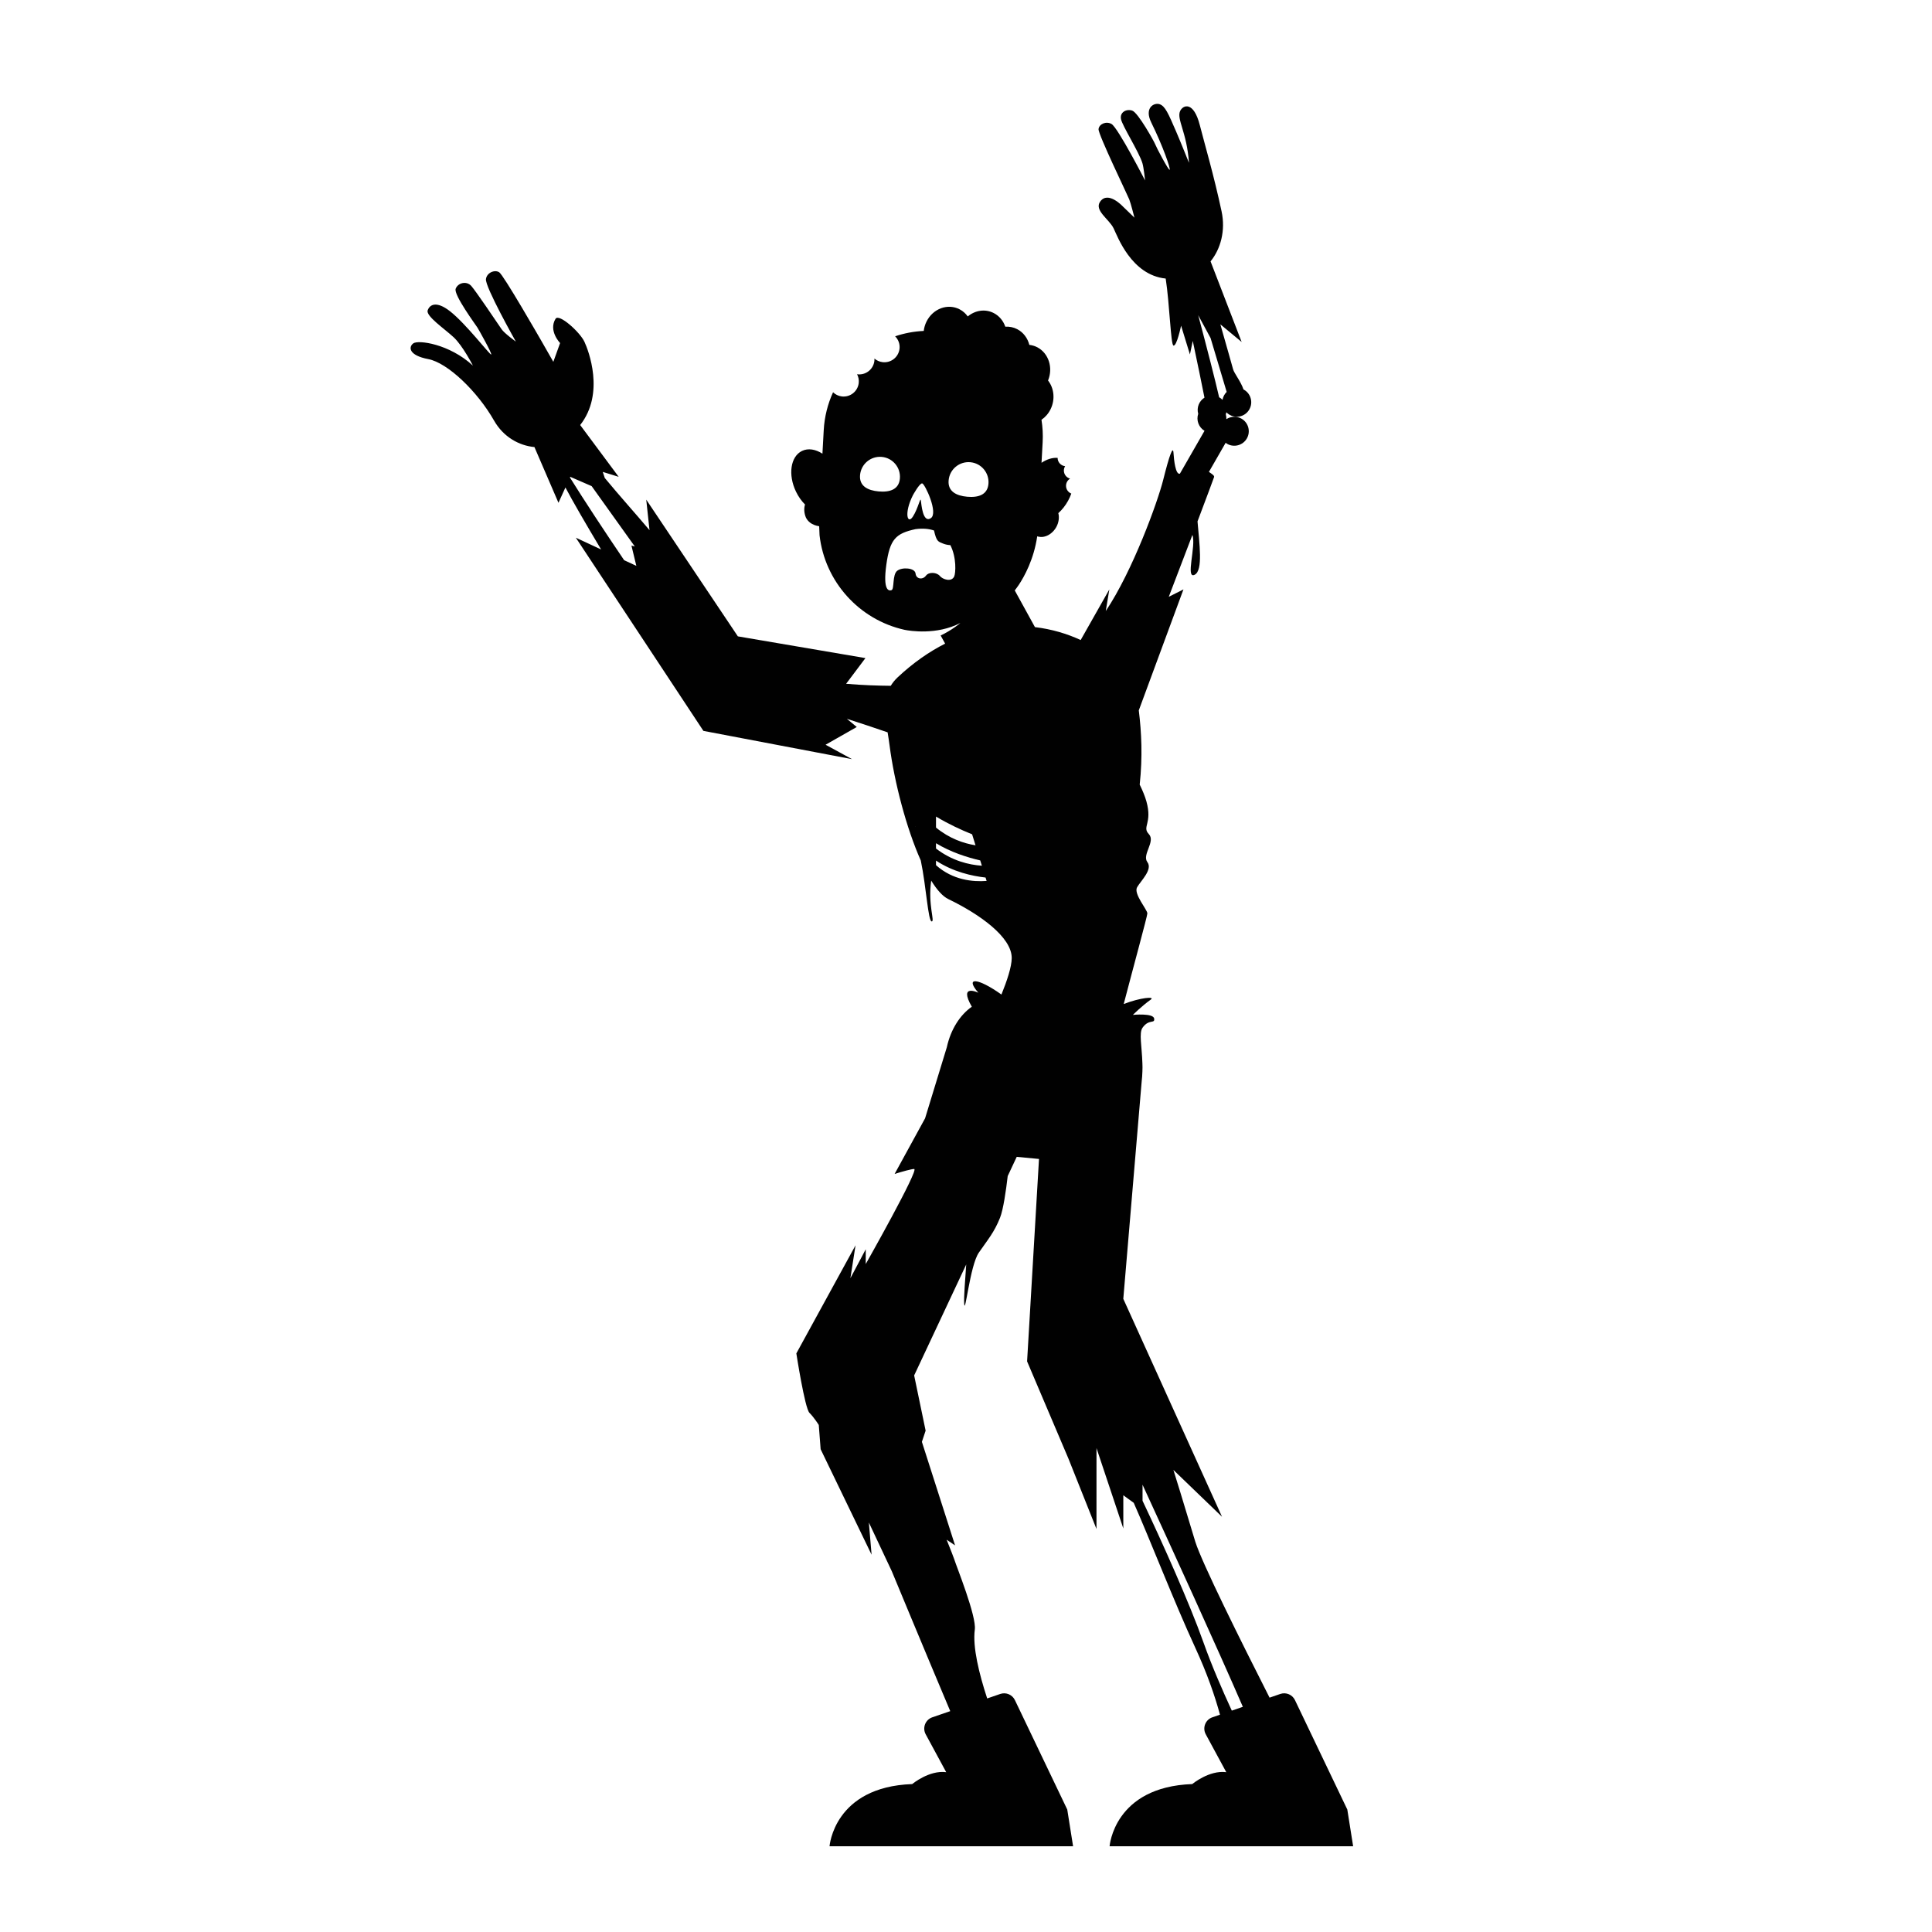 <?xml version="1.0" encoding="utf-8"?>
<!-- Generator: Adobe Illustrator 27.5.0, SVG Export Plug-In . SVG Version: 6.00 Build 0)  -->
<svg version="1.1" xmlns="http://www.w3.org/2000/svg" xmlns:xlink="http://www.w3.org/1999/xlink" x="0px" y="0px"
	 viewBox="0 0 500 500" style="enable-background:new 0 0 500 500;" xml:space="preserve">
<g id="BACKGROUND">
	<rect style="fill:#FFFFFF;" width="500" height="500"/>
</g>
<g id="OBJECTS">
	<path style="fill:#010101;" d="M308.547,461.716c-20.259,0.729-21.385,16.094-21.385,16.094h63.029l-1.508-9.504l-13.549-28.322
		c-0.678-1.417-2.31-2.101-3.796-1.59l-2.775,0.954c-7.404-14.583-17.523-34.912-19.227-40.373
		c-1.081-3.465-3.243-10.862-5.66-18.558l12.585,12.125l-25.551-56.403l4.751-56.208c0.106-0.893,0.167-1.764,0.191-2.611
		c0.032-0.731,0.04-1.454,0-2.163c-0.135-4.398-0.922-7.822,0.035-9.182c1.669-2.373,3.236-0.917,3.007-2.378
		c-0.229-1.461-5.501-0.945-5.501-0.945s2.292-2.292,4.641-3.967c1.184-0.844-2.683-0.527-7.016,1.155
		c2.357-9.059,6.117-22.773,6.117-23.447c0-0.966-3.624-5.073-2.657-6.764c0.966-1.691,4.107-4.59,2.657-6.523
		c-1.45-1.933,2.202-5.328,0.376-7.254c-1.826-1.926,0.977-2.718-0.618-8.449c-0.374-1.344-1.002-2.841-1.738-4.346
		c0.769-7.219,0.476-13.46-0.236-19.211l11.56-31.309l-3.802,1.921c1.987-5.154,4.176-10.897,6.12-16.029
		c1.022,2.797-1.896,11.554,0.582,10.315c2.238-1.119,1.188-8.145,0.74-13.811c2.42-6.409,4.211-11.206,4.288-11.478
		c0.111-0.389-0.597-0.806-1.335-1.328l4.32-7.522c0.119,0.089,0.241,0.176,0.374,0.252c1.796,1.031,4.088,0.412,5.12-1.384
		c1.031-1.796,0.412-4.088-1.385-5.12c-1.267-0.728-2.773-0.619-3.918,0.13c0.021-0.415-0.033-0.826-0.143-1.221
		c0.06-0.182,0.111-0.368,0.144-0.559c0.952,0.982,2.398,1.418,3.794,0.985c1.978-0.613,3.085-2.713,2.473-4.692
		c-0.306-0.988-0.983-1.759-1.831-2.206c-0.676-2.035-2.445-4.22-2.702-5.243c-0.197-0.785-1.634-5.768-3.289-11.605l5.51,4.56
		l-8.045-20.858c2.604-3.204,3.919-7.933,2.852-12.937c-1.988-9.33-4.418-17.549-5.634-22.32c-1.592-6.246-4.322-5.258-5.079-3.68
		c-1.011,2.107,1.733,5.457,2.272,13.429c0,0-2.088-5.231-3.317-8.079c-2.05-4.75-2.838-6.563-4.245-7.076
		c-1.407-0.512-4.103,0.85-2.187,4.74c3.052,6.199,5.009,11.914,4.755,12.21c-0.254,0.296-3.51-5.925-3.739-6.575
		c-0.228-0.651-4.44-8.234-5.951-8.73c-1.53-0.502-3.227,0.41-2.915,2.162c0.312,1.752,4.653,8.49,5.555,11.455
		c0.348,1.146,0.685,4.458,0.685,4.458s-7.008-13.614-8.658-14.596c-1.419-0.845-3.261,0.018-3.382,1.322s7.527,17.102,7.951,18.194
		c0.425,1.092,1.336,4.709,1.336,4.709l-3-2.899c0,0-3.809-4.121-5.853-1.276c-1.642,2.285,2.28,4.527,3.456,6.926
		c0.994,2.028,4.591,12.106,13.487,13.011c1.008,6.516,1.307,17.116,2.003,17.336c0.861,0.271,1.982-5.143,1.982-5.143l2.284,7.449
		l0.738-3.505c1.16,5.478,2.339,11.15,3.029,14.684c-1.38,0.864-2.08,2.55-1.62,4.182c-0.55,1.637,0.098,3.483,1.63,4.402
		l-6.371,11.094c-1.12,0.343-1.538-3.483-1.659-5.416c-0.121-1.933-1.087,0.725-2.657,7.006c-1.41,5.638-7.88,23.532-14.868,33.953
		l0.926-5.594l-7.418,13.099c-3.521-1.633-7.523-2.83-11.836-3.341l-5.225-9.497c0.369-0.471,0.715-0.961,1.055-1.455
		c1.422-2.146,3.879-6.563,4.759-12.546c0.108,0.038,0.219,0.064,0.33,0.089c0.26,0.055,0.656,0.104,1.134,0.054c0,0,0,0,0-0.001
		c0.945-0.121,1.892-0.623,2.652-1.425c0.072-0.078,0.144-0.155,0.215-0.241c0.22-0.262,0.423-0.547,0.598-0.863
		c0.664-1.201,0.813-2.508,0.535-3.613c0.946-0.85,1.812-1.922,2.51-3.184c0.342-0.619,0.619-1.248,0.845-1.877
		c-0.8-0.322-1.366-1.102-1.366-2.017c0-0.787,0.422-1.471,1.048-1.853c-0.922-0.253-1.604-1.089-1.604-2.091
		c0-0.415,0.122-0.799,0.324-1.129c-1.091-0.117-1.944-1.029-1.945-2.151c-1.336-0.104-2.795,0.349-4.164,1.273l0.292-5.35
		c0.108-1.973-0.003-3.907-0.301-5.782c0.953-0.652,1.774-1.565,2.34-2.71c1.256-2.541,0.917-5.466-0.642-7.452
		c1.349-3.275,0.177-7.039-2.765-8.592c-0.665-0.351-1.367-0.552-2.075-0.631c-0.437-1.71-1.508-3.203-3.102-4.045
		c-0.993-0.524-2.065-0.728-3.118-0.657c-0.511-1.481-1.515-2.752-2.939-3.503c-2.232-1.178-4.862-0.754-6.78,0.846
		c-0.536-0.747-1.23-1.38-2.075-1.826c-3.083-1.628-6.936-0.21-8.606,3.167c-0.385,0.779-0.614,1.595-0.71,2.408
		c-2.571,0.12-5.056,0.599-7.405,1.391c0.831,0.834,1.293,2.018,1.132,3.276c-0.277,2.161-2.253,3.688-4.414,3.411
		c-0.799-0.103-1.51-0.439-2.076-0.93c0.009,0.218,0.011,0.438-0.018,0.662c-0.277,2.161-2.253,3.688-4.414,3.411
		c-0.021-0.003-0.04-0.011-0.062-0.014c0.365,0.693,0.533,1.497,0.425,2.333c-0.277,2.161-2.253,3.688-4.414,3.411
		c-0.873-0.112-1.633-0.51-2.222-1.077c-1.374,3.007-2.226,6.313-2.417,9.813l-0.332,6.081c-1.77-1.144-3.693-1.48-5.287-0.71
		c-2.977,1.438-3.672,6.162-1.552,10.551c0.627,1.298,1.433,2.417,2.331,3.318c-0.319,1.024-0.253,2.247,0.252,3.418
		c0.469,0.915,1.431,1.896,3.411,2.207l0.095,2.322c1.35,11.996,10.237,21.88,22.029,24.488c1.349,0.268,8.24,1.414,14.425-1.778
		c0,0-2.139,1.833-5.111,3.241l1.158,2.105c-4.102,2.071-8.226,4.92-12.27,8.706c-0.755,0.707-1.335,1.445-1.8,2.206
		c-3.324-0.029-7.19-0.145-11.553-0.521l4.998-6.648l-33.015-5.626l-23.711-35.381l0.847,7.895
		c-3.634-4.31-7.797-8.928-11.576-13.501l-0.527-1.575l4.125,1.273l-9.966-13.401c6.459-8.203,2.128-19.349,1.102-21.548
		c-1.175-2.518-6.593-7.395-7.479-5.946c-1.9,3.109,1.179,6.274,1.179,6.274l-1.75,4.858c0,0-2.441-4.273-3.047-5.329
		c-0.607-1.056-9.814-17.082-10.949-17.835c-1.135-0.753-3.2,0.048-3.443,1.748c-0.282,1.976,7.74,16.186,7.74,16.186
		s-2.965-2.143-3.666-3.173c-1.813-2.666-6.636-9.813-7.851-11.209s-3.466-0.866-4.058,0.7c-0.585,1.548,5.265,9.461,5.643,10.07
		c0.378,0.61,3.941,6.945,3.535,6.958c-0.406,0.013-6.572-8.026-10.654-11.209c-3.557-2.774-5.27-1.69-5.773-0.216
		c-0.503,1.474,4.36,4.756,6.723,6.952c2.364,2.196,4.99,7.346,4.99,7.346c-6.105-5.64-14.193-6.724-15.453-5.752
		c-1.26,0.972-1.139,3.105,3.893,4.06c5.032,0.955,12.738,8.372,17.026,15.909c2.422,4.257,6.472,6.482,10.452,6.857l6.221,14.422
		l1.799-3.965c1.808,3.45,5.382,9.607,9.236,16.043l-6.542-3.047l33.015,49.998l38.458,7.314l-6.838-3.728l8.073-4.593l-2.566-2.119
		c3.64,1.148,7.26,2.384,10.548,3.504c0.174,1.09,0.353,2.204,0.5,3.345c1.247,9.651,4.375,21.505,8.087,29.83
		c1.41,6.723,1.888,15.762,2.829,15.762c0.872,0-1.033-4.314-0.133-10.561c1.463,2.373,2.964,4.073,4.437,4.783
		c8.019,3.865,16.463,9.824,16.399,15.3c-0.027,2.277-1.247,5.917-2.663,9.395c-6.18-4.393-9.559-4.603-5.97-0.461
		c0,0-5.214-2.513-1.693,3.617c-3.058,2.119-5.468,5.897-6.467,10.48h0l-5.627,18.397l-7.883,14.395
		c2.055-0.629,4.345-1.279,5.054-1.279c1.375,0-12.529,24.6-12.529,24.6v-3.82l-3.973,7.487l1.33-8.512v0l-15.317,27.97
		c0,0,2.181,14.173,3.389,15.381c1.208,1.208,2.416,3.141,2.416,3.141l0.483,6.281l13.184,27.298l-0.706-8.336l5.94,12.619
		c0,0,8.808,21.247,15.124,36.201l-4.639,1.594c-1.808,0.621-2.625,2.717-1.715,4.398l5.308,9.806
		c-4.404-0.587-8.808,3.077-8.808,3.077c-20.259,0.729-21.385,16.094-21.385,16.094h63.029l-1.508-9.504l-13.549-28.322
		c-0.678-1.417-2.31-2.101-3.796-1.59l-3.377,1.161c-2.085-6.348-3.807-13.329-3.205-17.811c0.466-3.471-4.715-16.261-5.36-18.317
		c-0.131-0.419-0.861-2.279-1.93-4.951l2.181,1.466l-8.584-26.793l0.966-2.899l-2.969-14.292l13.476-28.716
		c-0.284,4.009-0.639,8.499-0.527,10.128c0.229,3.323,1.49-9.855,3.782-13.179c2.292-3.323,4.011-5.272,5.501-9.053
		c0.841-2.134,1.535-6.966,1.981-10.774l2.334-4.974l5.763,0.548l-3.081,52.383l10.711,25.194l7.247,18.182V374.77l6.941,20.794
		v-8.588l2.698,1.957c4.099,9.245,10.49,25.719,15.928,37.502c3.067,6.645,5.083,12.512,6.393,17.325l-1.967,0.676
		c-1.808,0.621-2.625,2.717-1.715,4.398l5.308,9.806C312.952,458.051,308.547,461.716,308.547,461.716z M310.092,81.568
		L310.092,81.568l3.203,5.916c1.608,5.425,3.169,10.625,4.167,13.941c-0.563,0.555-0.942,1.273-1.076,2.054
		c-0.258-0.267-0.555-0.489-0.876-0.668C314.526,98.513,312.249,89.607,310.092,81.568z M161.525,144.975
		c-4.948-7.294-10.4-15.569-14.025-21.395l0.081-0.179l5.54,2.409c3.054,4.28,7.186,10.057,11.167,15.618l-0.872-0.23l1.27,5.249
		L161.525,144.975z M236.888,213.807c0.033,0.038,0.069,0.074,0.103,0.112l0.016,0.055
		C236.967,213.916,236.927,213.865,236.888,213.807z M236.247,128.186c0,0,1.725-3.174,2.415-3.085
		c0.69,0.089,4.278,7.709,2.208,9.02c-2.07,1.311-2.415-3.658-2.553-4.624c-0.138-0.966-0.69,2.07-2.07,4.209
		C234.867,135.846,233.901,132.879,236.247,128.186z M227.398,127.181c-2.846-0.254-5.069-1.398-4.814-4.243
		c0.254-2.846,2.767-4.946,5.613-4.692c2.846,0.254,4.946,2.767,4.692,5.613C232.634,126.704,230.243,127.435,227.398,127.181z
		 M246.954,149.171c-0.688,1.547-2.98,0.802-3.724-0.115c-0.745-0.917-2.808-1.146-3.61-0.057s-2.521,0.917-2.674-0.573
		c-0.153-1.49-3.514-1.719-4.775-0.688c-1.261,1.031-0.688,4.699-1.433,4.985c-0.745,0.287-2.273,0.076-1.356-6.57
		c0.917-6.647,2.445-8.098,7.563-9.215c1.92-0.255,3.488-0.089,4.778,0.354c0.64,2.891,1.096,2.866,2.308,3.371
		c0.703,0.293,1.403,0.39,1.922,0.416C247.593,144.307,247.33,148.324,246.954,149.171z M242.236,211.322
		c3.174,1.917,6.47,3.442,9.344,4.597l0.886,2.847c-3.106-0.5-6.783-1.758-10.23-4.594V211.322z M242.236,218.225
		c3.799,2.312,8.059,3.668,11.447,4.449l0.428,1.375c-3.366-0.23-7.742-1.265-11.875-4.455V218.225z M242.236,223.903v-1.183
		c4.43,2.94,9.391,4.009,12.826,4.385l0.273,0.878C251.811,228.253,246.585,227.795,242.236,223.903z M250.317,128.556
		c-2.846-0.254-5.069-1.398-4.814-4.243c0.254-2.846,2.767-4.946,5.613-4.692c2.846,0.254,4.946,2.767,4.692,5.613
		C255.553,128.079,253.163,128.81,250.317,128.556z M311.43,424.985c-3.634-10.213-10.498-25.509-15.742-36.591v-4.151
		c7.531,16.368,19.459,42.452,25.962,57.482l-2.86,0.983C316.388,437.476,313.689,431.335,311.43,424.985z"/>
</g>
</svg>
